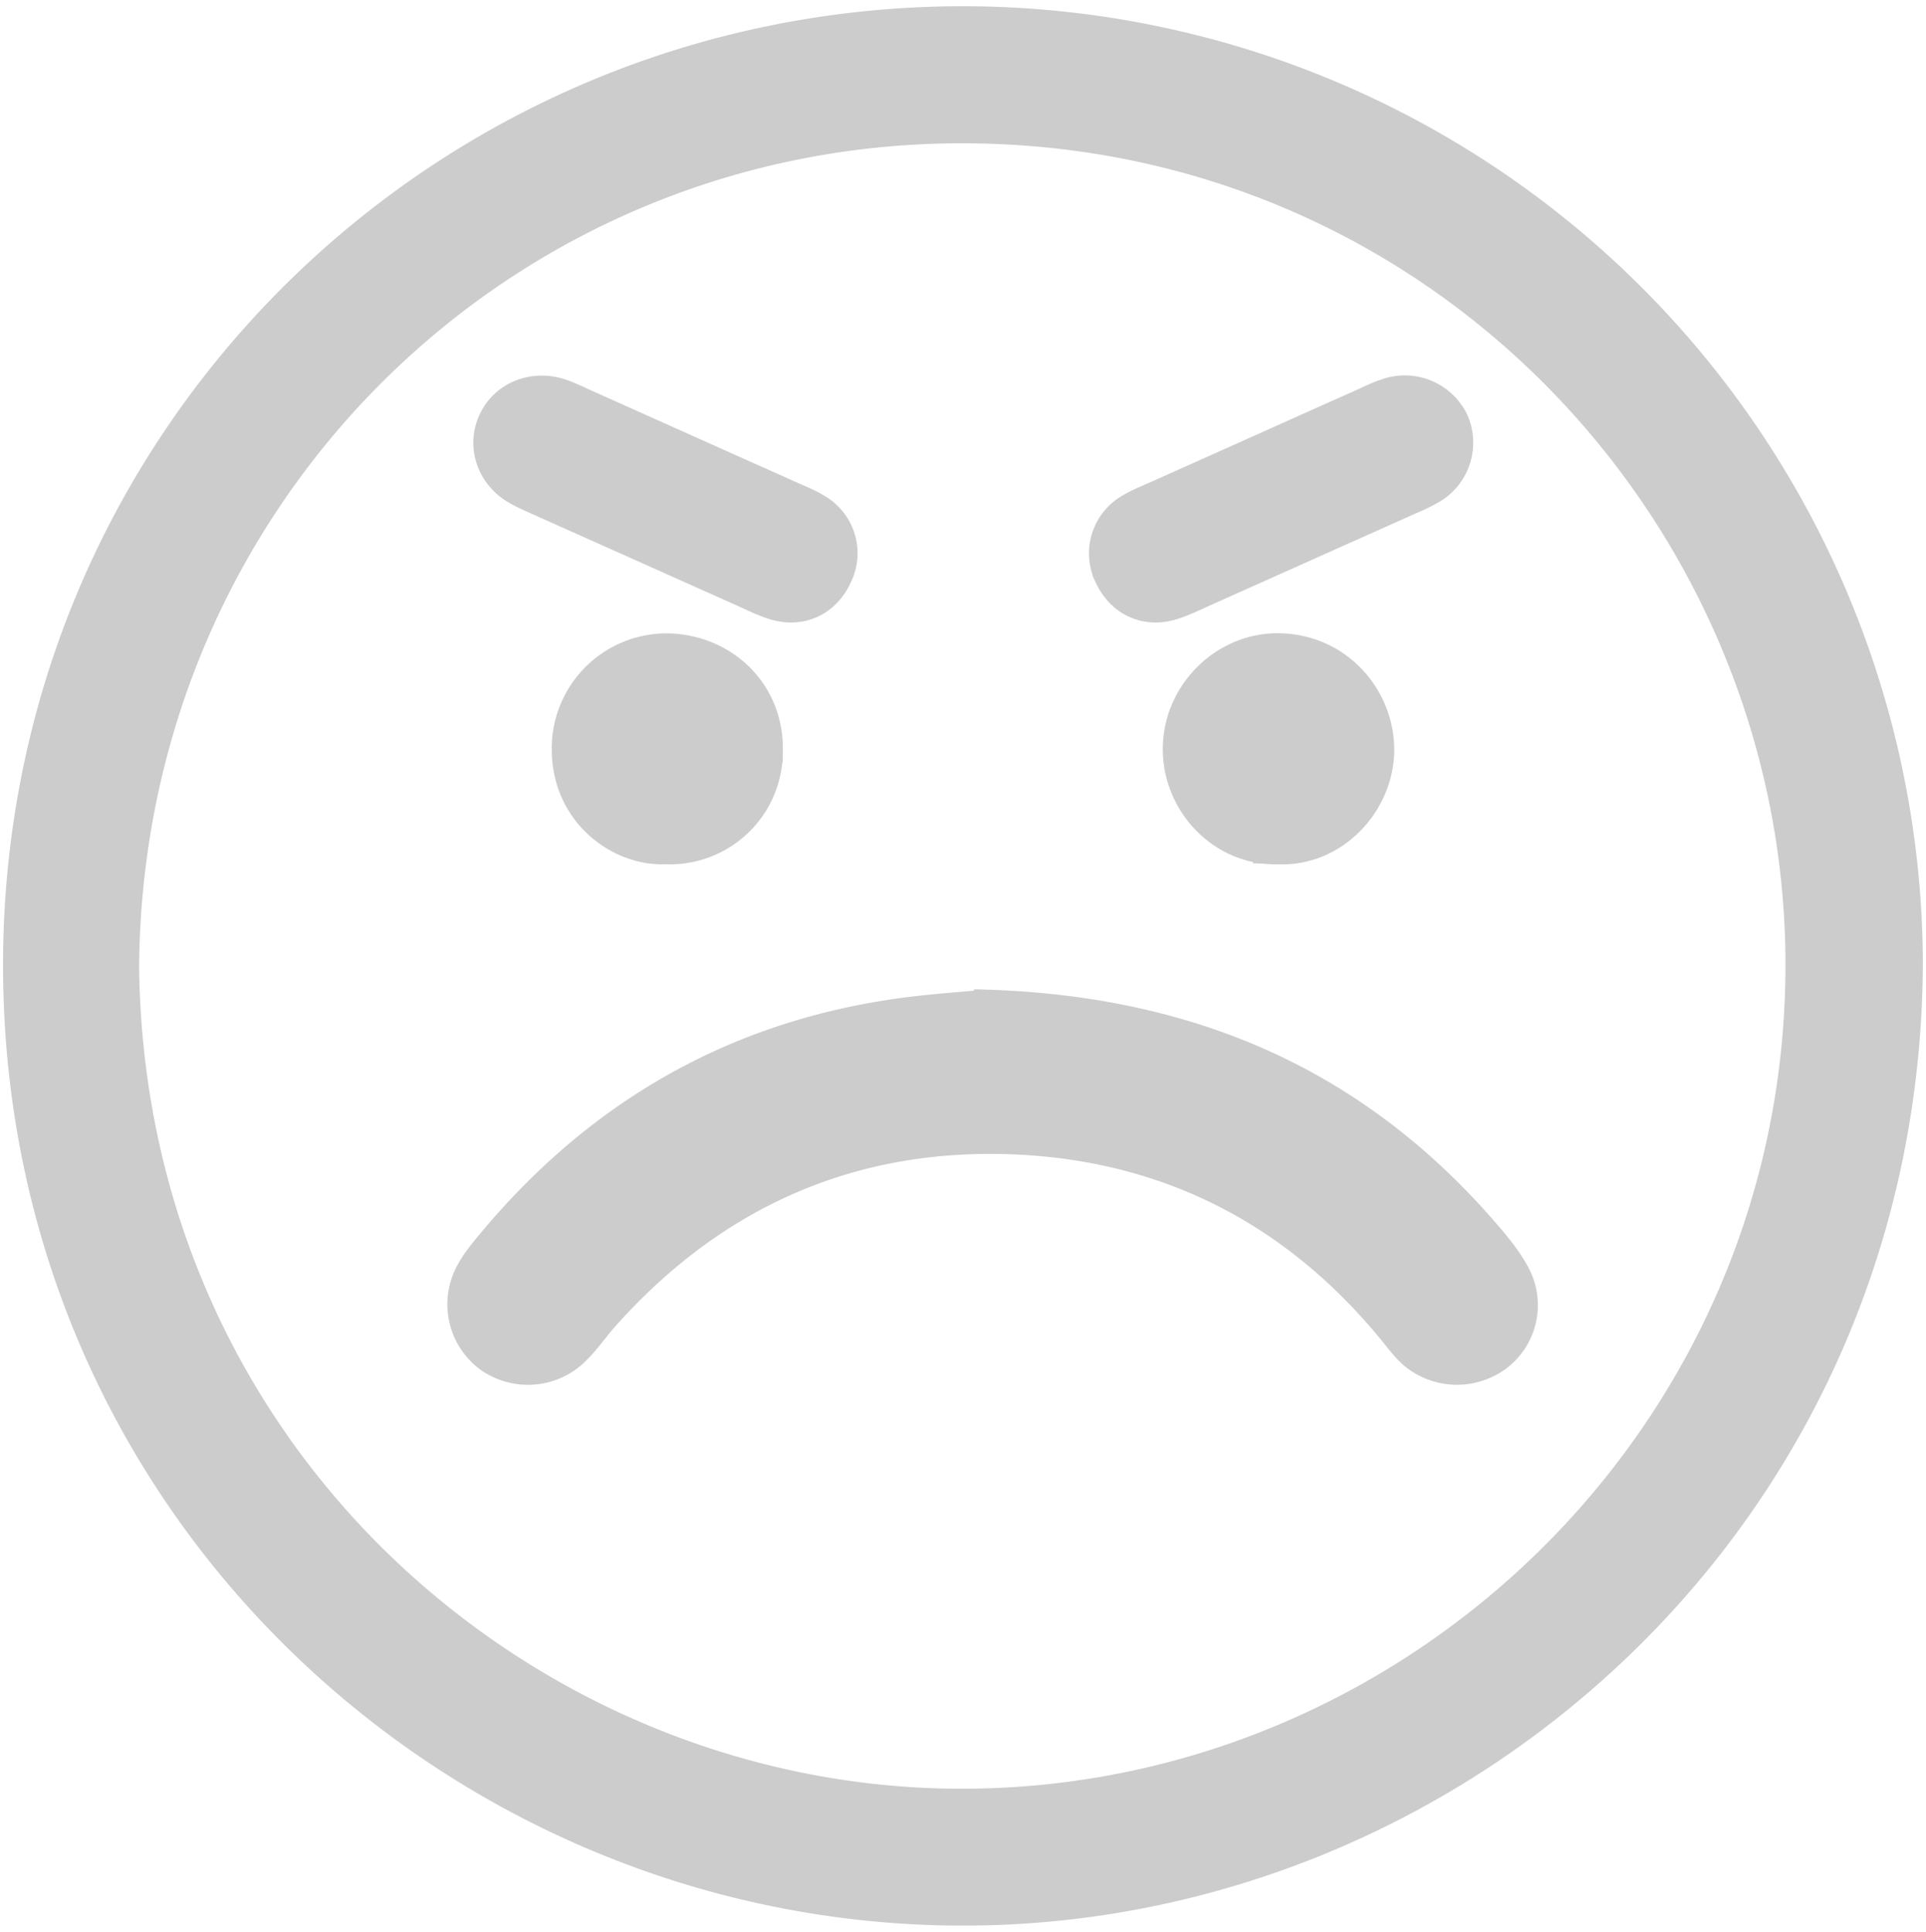 <svg xmlns="http://www.w3.org/2000/svg" width="21.475" height="21.542"><path fill="#CCC" d="M21.315 10.759c-.037 6.111-4.981 10.543-10.489 10.588C5.213 21.396.183 16.921.159 10.805.137 4.871 4.906.234 10.664.195a10.579 10.579 0 0110.651 10.564m-19.889.015c.059 5.471 4.506 9.282 9.265 9.297 5.04.018 9.338-4.084 9.342-9.304.004-4.963-3.99-9.292-9.303-9.294-5.097-.003-9.26 4.076-9.304 9.301"/><path fill="none" stroke="#CCC" stroke-width=".25" stroke-miterlimit="10" d="M21.315 10.759c-.037 6.111-4.981 10.543-10.489 10.588C5.213 21.396.183 16.921.159 10.805.137 4.871 4.906.234 10.664.195a10.579 10.579 0 0110.651 10.564zm-19.889.015c.059 5.471 4.506 9.282 9.265 9.297 5.04.018 9.338-4.084 9.342-9.304.004-4.963-3.99-9.292-9.303-9.294-5.097-.003-9.26 4.076-9.304 9.301z"/><path fill="#CCC" d="M14.253 9.513c-.647.02-1.165-.531-1.163-1.162 0-.637.535-1.174 1.17-1.165.693.011 1.161.58 1.161 1.173 0 .616-.521 1.181-1.168 1.154"/><path fill="none" stroke="#CCC" stroke-width=".25" stroke-miterlimit="10" d="M14.253 9.513c-.647.02-1.165-.531-1.163-1.162 0-.637.535-1.174 1.17-1.165.693.011 1.161.58 1.161 1.173 0 .616-.521 1.181-1.168 1.154z"/><path fill="#CCC" d="M7.418 9.512c-.525.024-1.152-.418-1.141-1.178A1.157 1.157 0 017.46 7.188c.623.019 1.157.494 1.144 1.188a1.134 1.134 0 01-1.186 1.136"/><path fill="none" stroke="#CCC" stroke-width=".25" stroke-miterlimit="10" d="M7.418 9.512c-.525.024-1.152-.418-1.141-1.178A1.157 1.157 0 017.46 7.188c.623.019 1.157.494 1.144 1.188a1.134 1.134 0 01-1.186 1.136z"/><path fill="#CCC" d="M10.986 11.16c2.361.073 4.216.921 5.664 2.636.107.127.212.262.288.41a.76.76 0 01-.219.955.798.798 0 01-.984-.029c-.098-.086-.175-.193-.257-.293-1.058-1.279-2.419-1.99-4.065-2.086-1.843-.105-3.398.561-4.634 1.941-.113.126-.209.268-.328.386a.79.79 0 01-1.021.092.78.78 0 01-.221-1.002c.061-.115.145-.219.228-.318 1.179-1.424 2.673-2.307 4.508-2.583.385-.059.776-.081 1.041-.109"/><path fill="none" stroke="#CCC" stroke-width=".25" stroke-miterlimit="10" d="M10.986 11.16c2.361.073 4.216.921 5.664 2.636.107.127.212.262.288.41a.76.76 0 01-.219.955.798.798 0 01-.984-.029c-.098-.086-.175-.193-.257-.293-1.058-1.279-2.419-1.99-4.065-2.086-1.843-.105-3.398.561-4.634 1.941-.113.126-.209.268-.328.386a.79.79 0 01-1.021.092.78.78 0 01-.221-1.002c.061-.115.145-.219.228-.318 1.179-1.424 2.673-2.307 4.508-2.583.385-.059.776-.081 1.041-.109z"/><path fill="#CCC" d="M13.491 5.217c.754-.337.893-.401 1.647-.737.099-.044.194-.093.296-.127a.648.648 0 01.813.325.641.641 0 01-.287.825c-.093.053-.192.093-.29.137l-2.243 1.003c-.11.05-.223.105-.339.141-.319.1-.617-.038-.758-.342a.618.618 0 01.235-.8c.104-.064.219-.109.332-.159l.594-.266"/><path fill="none" stroke="#CCC" stroke-width=".25" stroke-miterlimit="10" d="M13.491 5.217c.754-.337.893-.401 1.647-.737.099-.044.194-.093.296-.127a.648.648 0 01.813.325.641.641 0 01-.287.825c-.093.053-.192.093-.29.137l-2.243 1.003c-.11.05-.223.105-.339.141-.319.1-.617-.038-.758-.342a.618.618 0 01.235-.8c.104-.064.219-.109.332-.159l.594-.266z"/><path fill="#CCC" d="M8.214 5.217l-1.648-.738c-.098-.043-.193-.092-.294-.126-.331-.114-.676.026-.812.325-.139.301-.019.652.285.824.094.053.193.094.29.138l2.244 1.003c.11.05.221.105.337.141.32.1.618-.038.757-.342a.615.615 0 00-.235-.8c-.102-.064-.218-.109-.329-.159-.78-.35.186.083-.595-.266"/><path fill="none" stroke="#CCC" stroke-width=".25" stroke-miterlimit="10" d="M8.214 5.217l-1.648-.738c-.098-.043-.193-.092-.294-.126-.331-.114-.676.026-.812.325-.139.301-.019.652.285.824.094.053.193.094.29.138l2.244 1.003c.11.05.221.105.337.141.32.1.618-.038.757-.342a.615.615 0 00-.235-.8c-.102-.064-.218-.109-.329-.159-.78-.35.186.083-.595-.266z"/></svg>